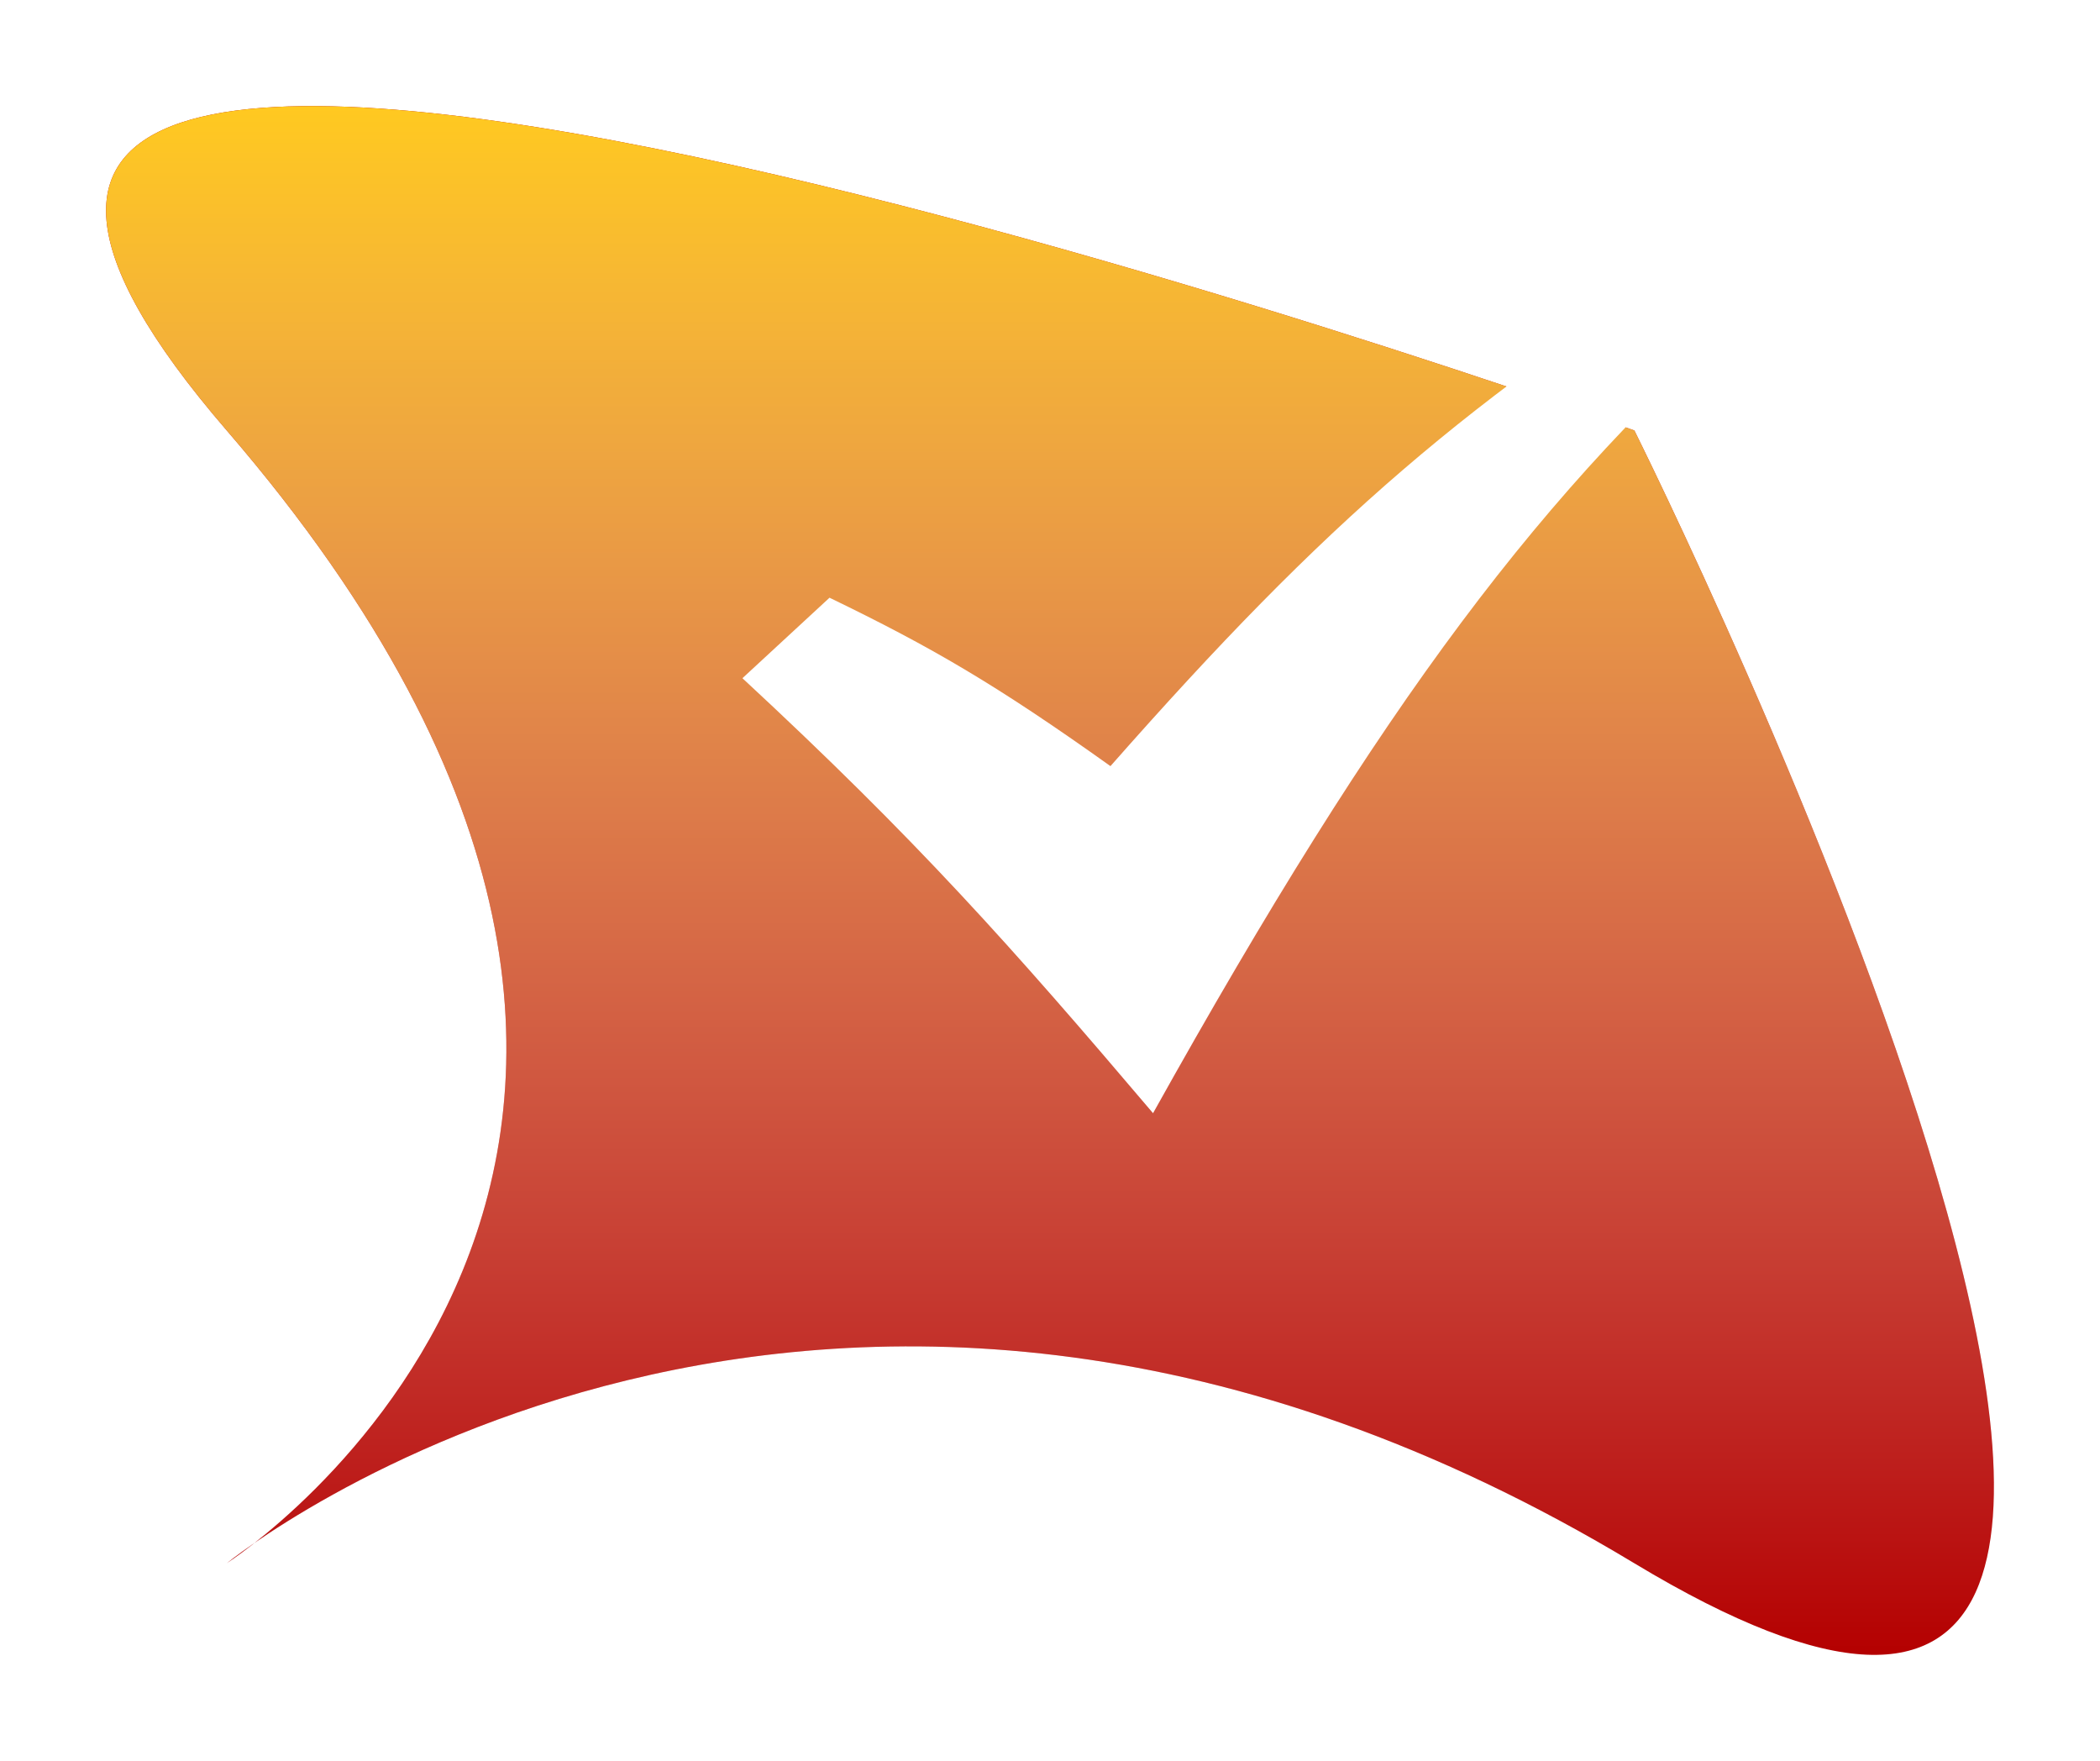 <svg width="99" height="83" fill="none" xmlns="http://www.w3.org/2000/svg"><g filter="url(#filter0_d_1_822)"><path d="M10.688 16.288c-29.665-34.398 66.36 0 66.36 0s38.142 76.396 0 53.394c-38.141-23.002-66.36 0-66.36 0s29.666-18.995 0-53.394z" fill="#B40000"/><path d="M10.688 16.288c-29.665-34.398 66.36 0 66.36 0s38.142 76.396 0 53.394c-38.141-23.002-66.36 0-66.36 0s29.666-18.995 0-53.394z" fill="url(#paint0_linear_1_822)"/></g><path d="M35 31.966l4.106-3.794c4.802 2.324 7.848 4.09 13.244 7.938C62.496 24.596 69.202 18.754 81.664 11L83 14.072C72.722 23.04 65.196 33.03 54.358 52.468 47.672 44.596 43.21 39.576 35 31.966z" fill="#fff"/><defs><linearGradient id="paint0_linear_1_822" x1="49.5" y1="1" x2="49.5" y2="74" gradientUnits="userSpaceOnUse"><stop stop-color="#FFC920"/><stop offset="1" stop-color="#fff" stop-opacity="0"/></linearGradient><filter id="filter0_d_1_822" x="0" y="0" width="99" height="83" filterUnits="userSpaceOnUse" color-interpolation-filters="sRGB"><feFlood flood-opacity="0" result="BackgroundImageFix"/><feColorMatrix in="SourceAlpha" values="0 0 0 0 0 0 0 0 0 0 0 0 0 0 0 0 0 0 127 0" result="hardAlpha"/><feOffset dy="4"/><feGaussianBlur stdDeviation="2.5"/><feColorMatrix values="0 0 0 0 0.512 0 0 0 0 0.512 0 0 0 0 0.512 0 0 0 0.25 0"/><feBlend in2="BackgroundImageFix" result="effect1_dropShadow_1_822"/><feBlend in="SourceGraphic" in2="effect1_dropShadow_1_822" result="shape"/></filter></defs></svg>